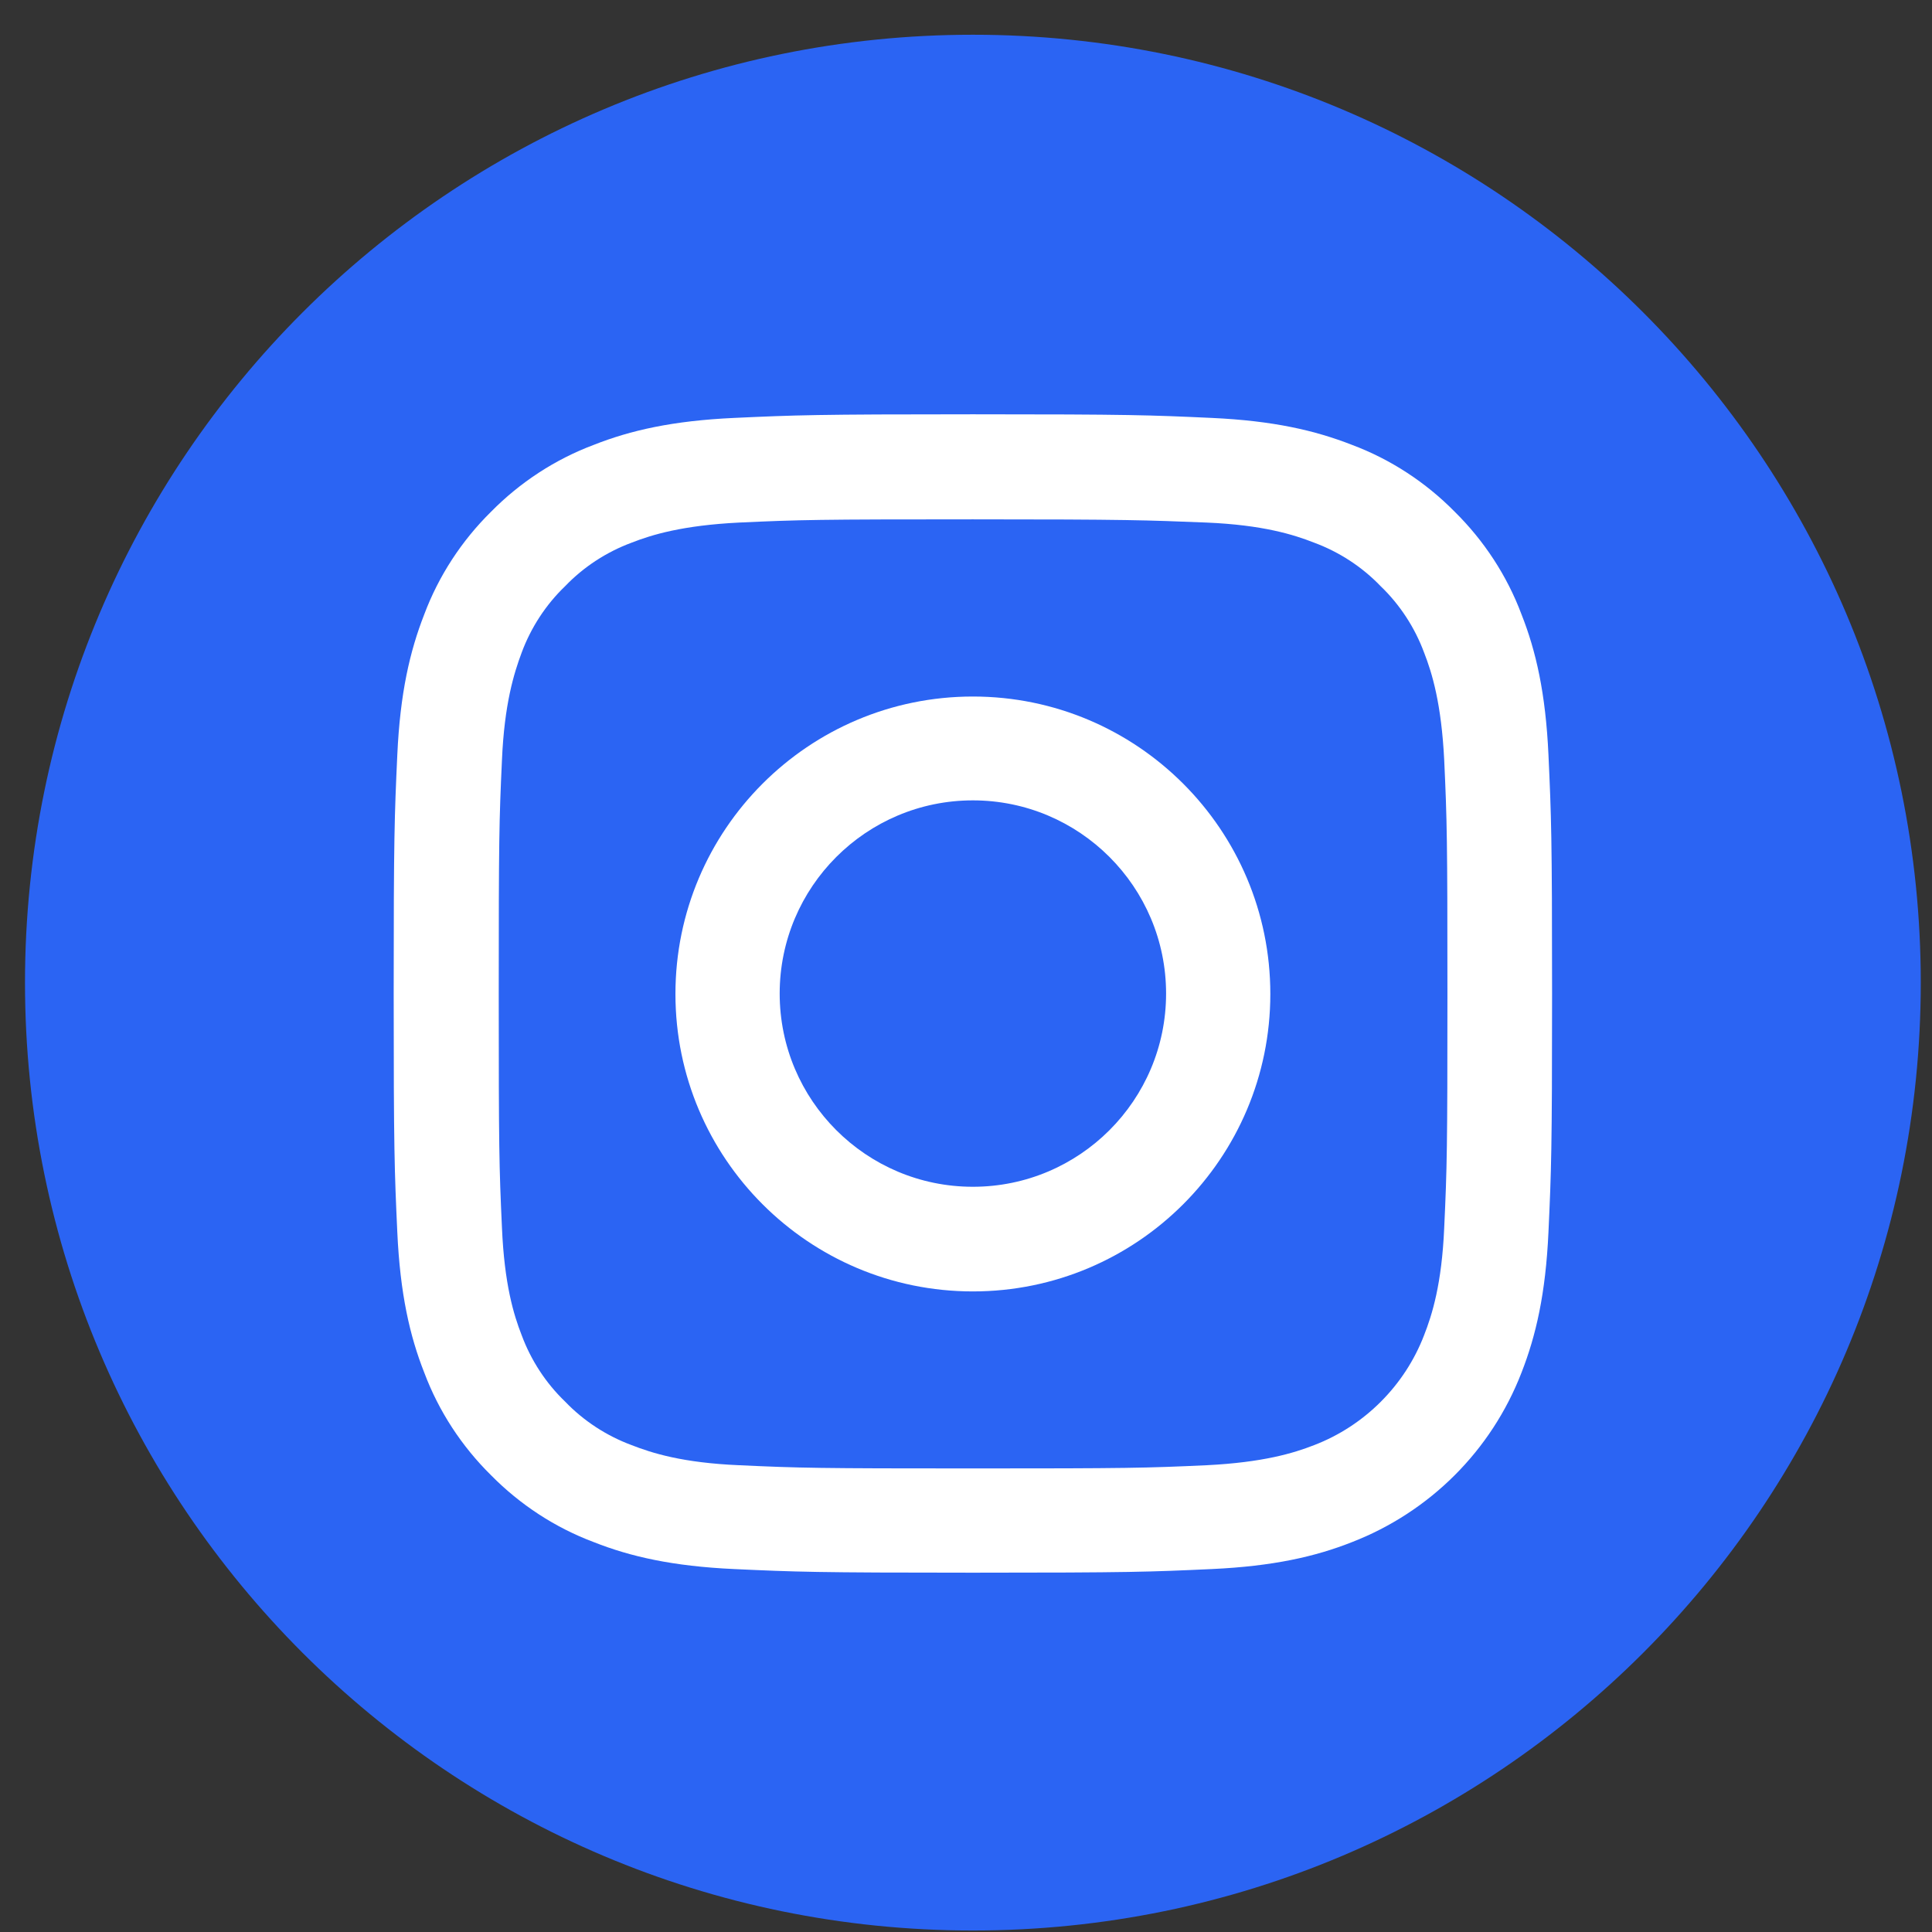 <svg width="48" height="48" viewBox="0 0 48 48" fill="none" xmlns="http://www.w3.org/2000/svg">
<rect x="0" y="0" width="48" height="48" fill="#333333" stroke="none"/>
<path d="M24.171 47.963C37.177 47.963 47.721 37.42 47.721 24.413C47.721 11.407 37.177 0.863 24.171 0.863C11.165 0.863 0.621 11.407 0.621 24.413C0.621 37.42 11.165 47.963 24.171 47.963Z" fill="#2B64F3"/>
<path d="M24.171 17.305C20.091 17.305 16.781 20.615 16.781 24.695C16.781 28.775 20.091 32.085 24.171 32.085C28.251 32.085 31.561 28.775 31.561 24.695C31.561 20.615 28.251 17.305 24.171 17.305ZM24.171 29.485C21.521 29.485 19.371 27.335 19.371 24.685C19.371 22.035 21.521 19.885 24.171 19.885C26.821 19.885 28.971 22.035 28.971 24.685C28.971 27.335 26.821 29.485 24.171 29.485Z" fill="white"/>
<path d="M37.801 15.263C37.441 14.303 36.871 13.433 36.141 12.713C35.421 11.983 34.551 11.413 33.591 11.053C32.671 10.693 31.631 10.453 30.101 10.383C28.571 10.313 28.081 10.293 24.171 10.293C20.261 10.293 19.771 10.313 18.241 10.383C16.711 10.453 15.661 10.693 14.751 11.053C13.791 11.413 12.921 11.983 12.201 12.713C11.471 13.433 10.901 14.303 10.541 15.263C10.181 16.183 9.941 17.223 9.871 18.753C9.801 20.283 9.781 20.773 9.781 24.683C9.781 28.593 9.801 29.083 9.871 30.613C9.941 32.143 10.181 33.193 10.541 34.103C10.901 35.063 11.471 35.933 12.201 36.653C12.921 37.383 13.791 37.953 14.751 38.313C15.661 38.673 16.711 38.913 18.241 38.983C19.771 39.053 20.261 39.073 24.171 39.073C28.081 39.073 28.571 39.053 30.101 38.983C31.631 38.913 32.681 38.673 33.591 38.313C35.521 37.563 37.051 36.043 37.801 34.103C38.161 33.183 38.401 32.143 38.471 30.613C38.541 29.083 38.561 28.593 38.561 24.683C38.561 20.773 38.541 20.283 38.471 18.753C38.401 17.223 38.161 16.173 37.801 15.263V15.263ZM35.881 30.503C35.821 31.903 35.581 32.663 35.381 33.173C34.901 34.423 33.901 35.423 32.651 35.903C32.141 36.103 31.381 36.333 29.981 36.403C28.461 36.473 28.011 36.483 24.171 36.483C20.331 36.483 19.871 36.473 18.361 36.403C16.961 36.343 16.201 36.103 15.691 35.903C15.071 35.673 14.501 35.303 14.041 34.823C13.561 34.363 13.191 33.793 12.961 33.173C12.761 32.663 12.531 31.903 12.471 30.503C12.401 28.983 12.391 28.533 12.391 24.693C12.391 20.853 12.401 20.393 12.471 18.883C12.531 17.483 12.771 16.723 12.961 16.213C13.191 15.593 13.561 15.023 14.041 14.563C14.501 14.083 15.071 13.713 15.691 13.483C16.201 13.283 16.961 13.053 18.361 12.983C19.881 12.913 20.331 12.903 24.171 12.903C28.011 12.903 28.471 12.923 29.981 12.983C31.381 13.043 32.141 13.283 32.651 13.483C33.271 13.713 33.841 14.083 34.301 14.563C34.781 15.023 35.151 15.593 35.381 16.213C35.581 16.723 35.811 17.483 35.881 18.883C35.951 20.403 35.961 20.853 35.961 24.693C35.961 28.533 35.951 28.993 35.881 30.503Z" fill="white"/>
</svg>

